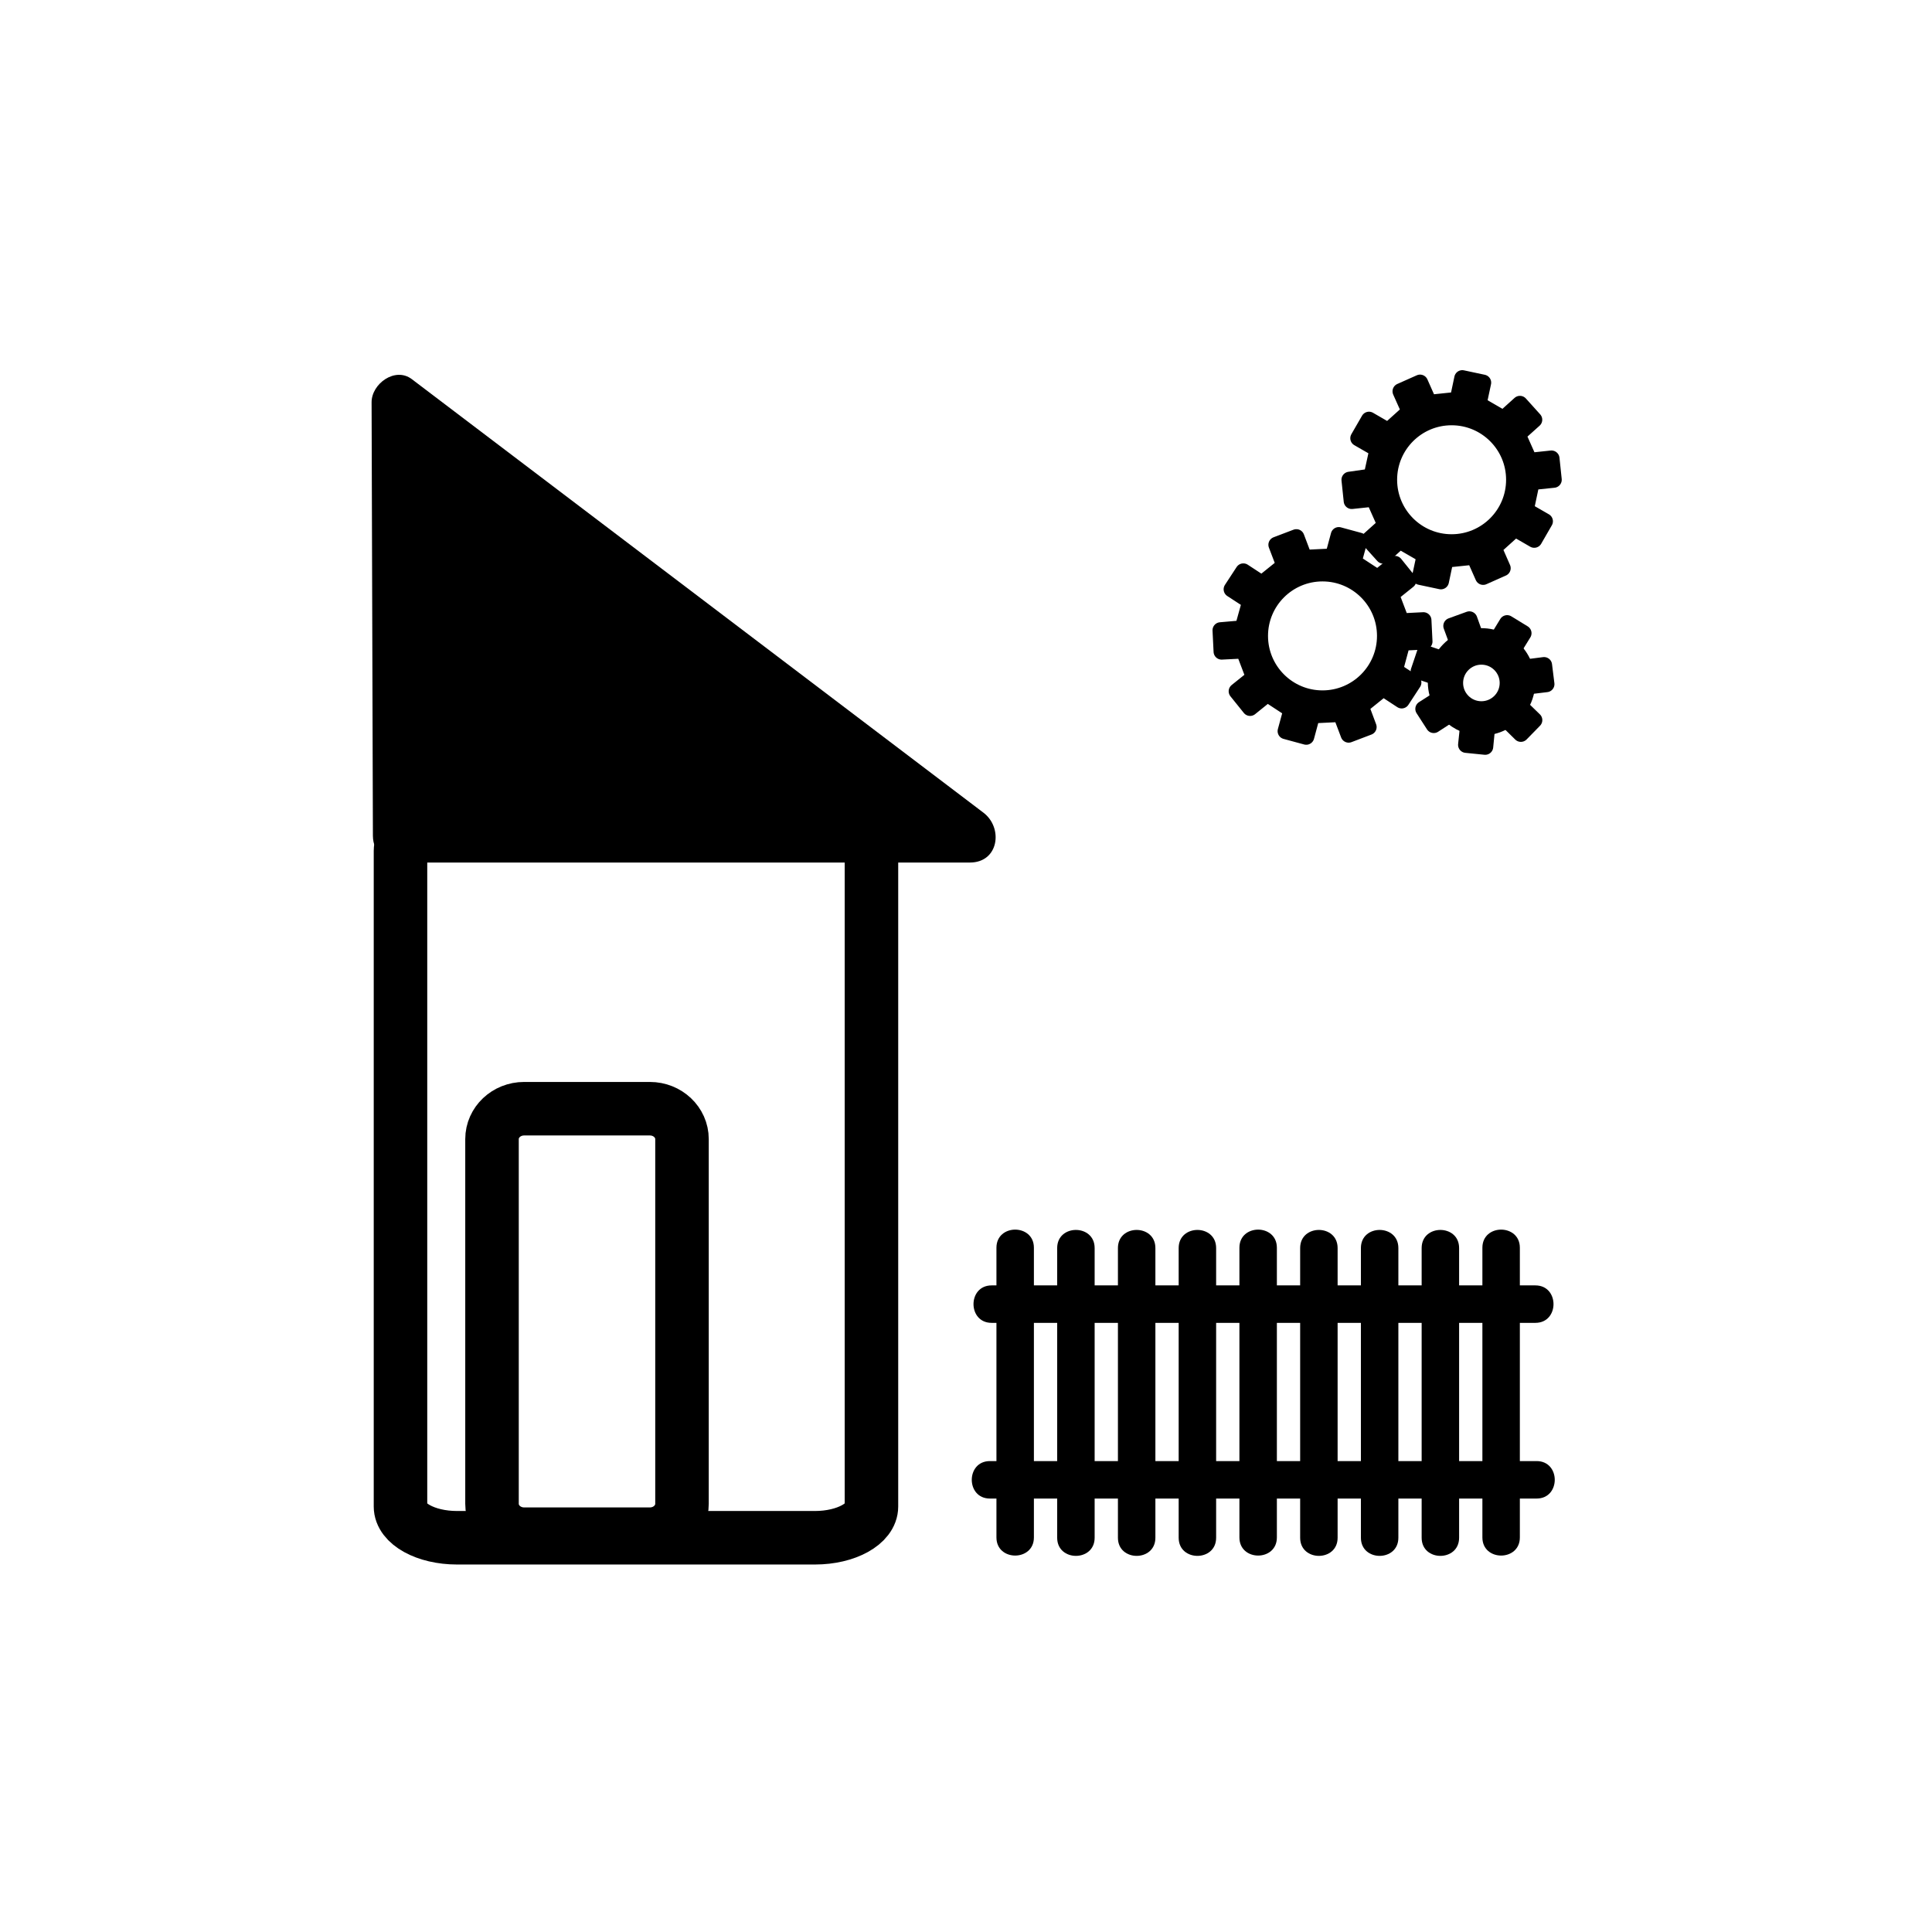 <?xml version="1.0" encoding="iso-8859-1"?>
<!-- Generator: Adobe Illustrator 16.0.0, SVG Export Plug-In . SVG Version: 6.00 Build 0)  -->
<!DOCTYPE svg PUBLIC "-//W3C//DTD SVG 1.1//EN" "http://www.w3.org/Graphics/SVG/1.1/DTD/svg11.dtd">
<svg version="1.1" xmlns="http://www.w3.org/2000/svg" xmlns:xlink="http://www.w3.org/1999/xlink" x="0px" y="0px" width="361px"
	 height="361px" viewBox="0 0 361 361" style="enable-background:new 0 0 361 361;" xml:space="preserve">
<g id="control_x5F_building_x5F_outside">
	<g id="Zahnrad_1_">
		<path style="fill:#000000;stroke:#000000;stroke-width:3;stroke-linejoin:round;stroke-miterlimit:10;" d="M286.202,90.071
			l4.115-0.428l-0.417-3.967l-4.111,0.437l-2.192-4.921l3.077-2.764l-2.67-2.964l-3.07,2.771l-4.664-2.697l0.863-4.042l-3.901-0.83
			l-0.855,4.047l-5.358,0.56l-1.677-3.778l-3.645,1.622l1.687,3.776l-4.002,3.605l-3.58-2.072l-1.995,3.455l3.582,2.063
			l-1.122,5.112l-4.109,0.586l0.417,3.967l4.11-0.437l2.193,4.921l-3.076,2.764l2.669,2.964l3.071-2.772l4.664,2.697l-0.864,4.042
			l3.901,0.83l0.855-4.047l5.358-0.56l1.677,3.778l3.645-1.622l-1.662-3.792l3.979-3.59l3.58,2.072l1.994-3.455l-3.582-2.063
			L286.202,90.071z M271.236,101.324c-6.451,0-11.68-5.23-11.68-11.681c0-6.451,5.229-11.68,11.68-11.68s11.682,5.229,11.682,11.68
			C282.918,96.094,277.688,101.324,271.236,101.324z"/>
		<path style="fill:#000000;stroke:#000000;stroke-width:3;stroke-linejoin:round;stroke-miterlimit:10;" d="M262.033,120.076
			l4.133-0.199l-0.197-3.984l-4.129,0.208l-1.918-5.035l3.226-2.59l-2.501-3.107l-3.221,2.598l-4.508-2.951l1.087-3.987
			l-3.851-1.044l-1.077,3.994l-5.382,0.263l-1.465-3.865l-3.729,1.418l1.475,3.864l-4.195,3.378l-3.46-2.267l-2.183,3.339
			l3.463,2.257l-1.404,5.042l-4.135,0.358l0.197,3.984l4.129-0.208l1.918,5.035l-3.226,2.59l2.501,3.107l3.221-2.598l4.508,2.951
			l-1.086,3.988l3.85,1.044l1.077-3.994l5.382-0.263l1.465,3.865l3.729-1.418l-1.449-3.877l4.17-3.364l3.46,2.267l2.183-3.339
			l-3.463-2.257L262.033,120.076z M247.114,130.502c-6.451,0-11.681-5.23-11.681-11.681c0-6.451,5.229-11.681,11.681-11.681
			c6.45,0,11.681,5.229,11.681,11.681C258.795,125.271,253.564,130.502,247.114,130.502z"/>
		<g>
			<g>
				<path style="fill:#000000;stroke:#000000;stroke-width:3;stroke-linejoin:round;stroke-miterlimit:10;" d="M282.412,125.054
					l2.521-0.321c-0.424-1.278-1.143-2.452-2.119-3.412l-1.373,2.226L282.412,125.054z"/>
				<path style="fill:#000000;stroke:#000000;stroke-width:3;stroke-linejoin:round;stroke-miterlimit:10;" d="M282.814,121.321
					l1.855-3.006l-3.059-1.873l-1.806,2.97c0.116,0.043,0.235,0.079,0.351,0.128C281.18,119.974,282.068,120.587,282.814,121.321z"
					/>
				<path style="fill:#000000;stroke:#000000;stroke-width:3;stroke-linejoin:round;stroke-miterlimit:10;" d="M278.418,121.696
					l1.388-2.283c-1.35-0.503-2.749-0.644-4.093-0.465l0.92,2.567L278.418,121.696z"/>
				<path style="fill:#000000;stroke:#000000;stroke-width:3;stroke-linejoin:round;stroke-miterlimit:10;" d="M285.329,128.273
					l3.624-0.438l-0.443-3.559l-3.576,0.457C285.306,125.859,285.452,127.063,285.329,128.273z"/>
				<path style="fill:#000000;stroke:#000000;stroke-width:3;stroke-linejoin:round;stroke-miterlimit:10;" d="M273.301,122.724
					l-0.945-2.583c-1.174,0.721-2.181,1.73-2.905,2.98l2.597,0.885L273.301,122.724z"/>
				<path style="fill:#000000;stroke:#000000;stroke-width:3;stroke-linejoin:round;stroke-miterlimit:10;" d="M274.557,115.729
					l-3.371,1.223l1.17,3.189c1.021-0.627,2.164-1.034,3.357-1.193L274.557,115.729z"/>
				<path style="fill:#000000;stroke:#000000;stroke-width:3;stroke-linejoin:round;stroke-miterlimit:10;" d="M282.277,130.272
					l1.758,1.708c0.248-0.392,0.477-0.803,0.662-1.245c0.342-0.806,0.547-1.635,0.632-2.462l-2.479,0.3L282.277,130.272z"/>
				<path style="fill:#000000;stroke:#000000;stroke-width:3;stroke-linejoin:round;stroke-miterlimit:10;" d="M268.899,130.576
					l-2.942,1.882l1.943,3.014l2.986-1.938C270.018,132.69,269.342,131.681,268.899,130.576z"/>
				<path style="fill:#000000;stroke:#000000;stroke-width:3;stroke-linejoin:round;stroke-miterlimit:10;" d="M278.113,133.419
					l-0.241,2.46c1.313-0.163,2.573-0.625,3.675-1.353l-1.748-1.72L278.113,133.419z"/>
				<path style="fill:#000000;stroke:#000000;stroke-width:3;stroke-linejoin:round;stroke-miterlimit:10;" d="M274.323,135.574
					l-0.376,3.602l3.566,0.36l0.358-3.657C276.707,136.024,275.5,135.938,274.323,135.574z"/>
				<path style="fill:#000000;stroke:#000000;stroke-width:3;stroke-linejoin:round;stroke-miterlimit:10;" d="M269.45,123.121
					l-3.222-1.098l-1.145,3.397l3.253,1.085c0.087-0.815,0.29-1.63,0.626-2.424C269.104,123.746,269.271,123.429,269.45,123.121z"/>
				<path style="fill:#000000;stroke:#000000;stroke-width:3;stroke-linejoin:round;stroke-miterlimit:10;" d="M281.547,134.527
					l2.633,2.592l2.508-2.565l-2.652-2.575C283.38,133.016,282.529,133.878,281.547,134.527z"/>
				<path style="fill:#000000;stroke:#000000;stroke-width:3;stroke-linejoin:round;stroke-miterlimit:10;" d="M270.914,127.366
					l-2.577-0.86c-0.149,1.399,0.054,2.795,0.563,4.069l2.237-1.431L270.914,127.366z"/>
				<path style="fill:#000000;stroke:#000000;stroke-width:3;stroke-linejoin:round;stroke-miterlimit:10;" d="M273.057,132.126
					l-2.17,1.408c0.738,0.717,1.613,1.317,2.617,1.742c0.271,0.114,0.545,0.214,0.819,0.298l0.263-2.512L273.057,132.126z"/>
			</g>
			
				<circle style="fill:none;stroke:#000000;stroke-width:5;stroke-linejoin:round;stroke-miterlimit:10;" cx="276.803" cy="127.612" r="5.917"/>
		</g>
	</g>
	<g>
		<polygon style="fill:#000000;" points="74.677,156.167 74.433,75.167 181.234,156.167 		"/>
		<g>
			<path style="fill:#000000;" d="M79.677,156.167c-0.082-27-0.163-54-0.245-81c-2.508,1.439-5.016,2.878-7.523,4.317
				c35.59,26.992,71.18,53.984,106.771,80.976c0.01,0.008,0.021,0.016,0.031,0.024c0.841-3.106,1.682-6.211,2.523-9.317
				c-35.519,0-71.038,0-106.557,0c-6.449,0-6.449,10,0,10c35.519,0,71.038,0,106.557,0c5.402,0,6.252-6.489,2.523-9.317
				c-35.59-26.992-71.18-53.984-106.771-80.976c-0.01-0.008-0.021-0.016-0.031-0.024c-3.125-2.371-7.534,0.868-7.523,4.317
				c0.082,27,0.163,54,0.245,81C69.697,162.615,79.697,162.617,79.677,156.167z"/>
		</g>
	</g>
	<path style="fill:none;stroke:#000000;stroke-width:10;stroke-miterlimit:10;" d="M127.433,280.988c0,3.137-2.687,5.679-6,5.679
		h-23.5c-3.313,0-6-2.542-6-5.679v-68.143c0-3.137,2.687-5.679,6-5.679h23.5c3.313,0,6,2.542,6,5.679V280.988z"/>
	<path style="fill:none;stroke:#000000;stroke-width:10;stroke-miterlimit:10;" d="M162.833,281.5c0,3.223-4.727,5.834-10.558,5.834
		H85.391c-5.832,0-10.558-2.611-10.558-5.834V159c0-3.222,4.727-5.833,10.558-5.833h66.884c5.832,0,10.558,2.612,10.558,5.833V281.5
		z"/>
	<g id="zaun">
		<g>
			<g>
				<path style="fill:#000000;" d="M186.188,233.144c0,18.044,0,36.088,0,54.132c0,4.514,7,4.514,7,0c0-18.044,0-36.088,0-54.132
					C193.188,228.63,186.188,228.63,186.188,233.144L186.188,233.144z"/>
			</g>
		</g>
		<g>
			<g>
				<path style="fill:#000000;" d="M197.537,233.202c0,18.044,0,36.088,0,54.132c0,4.514,7,4.514,7,0c0-18.044,0-36.088,0-54.132
					C204.537,228.688,197.537,228.688,197.537,233.202L197.537,233.202z"/>
			</g>
		</g>
		<g>
			<g>
				<path style="fill:#000000;" d="M208.888,233.202c0,18.044,0,36.088,0,54.132c0,4.514,7,4.514,7,0c0-18.044,0-36.088,0-54.132
					C215.888,228.688,208.888,228.688,208.888,233.202L208.888,233.202z"/>
			</g>
		</g>
		<g>
			<g>
				<path style="fill:#000000;" d="M220.238,233.202c0,18.044,0,36.088,0,54.132c0,4.514,7,4.514,7,0c0-18.044,0-36.088,0-54.132
					C227.238,228.688,220.238,228.688,220.238,233.202L220.238,233.202z"/>
			</g>
		</g>
		<g>
			<g>
				<path style="fill:#000000;" d="M231.588,233.144c0,18.044,0,36.088,0,54.132c0,4.514,7,4.514,7,0c0-18.044,0-36.088,0-54.132
					C238.588,228.63,231.588,228.63,231.588,233.144L231.588,233.144z"/>
			</g>
		</g>
		<g>
			<g>
				<path style="fill:#000000;" d="M242.938,233.202c0,18.044,0,36.088,0,54.132c0,4.514,7,4.514,7,0c0-18.044,0-36.088,0-54.132
					C249.938,228.688,242.938,228.688,242.938,233.202L242.938,233.202z"/>
			</g>
		</g>
		<g>
			<g>
				<path style="fill:#000000;" d="M254.289,233.202c0,18.044,0,36.088,0,54.132c0,4.514,7,4.514,7,0c0-18.044,0-36.088,0-54.132
					C261.289,228.688,254.289,228.688,254.289,233.202L254.289,233.202z"/>
			</g>
		</g>
		<g>
			<g>
				<path style="fill:#000000;" d="M265.639,233.202c0,18.044,0,36.088,0,54.132c0,4.514,7,4.514,7,0c0-18.044,0-36.088,0-54.132
					C272.639,228.688,265.639,228.688,265.639,233.202L265.639,233.202z"/>
			</g>
		</g>
		<g>
			<g>
				<path style="fill:#000000;" d="M276.989,233.144c0,18.044,0,36.088,0,54.132c0,4.514,7,4.514,7,0c0-18.044,0-36.088,0-54.132
					C283.989,228.63,276.989,228.63,276.989,233.144L276.989,233.144z"/>
			</g>
		</g>
		<g>
			<g>
				<path style="fill:#000000;" d="M185.288,247.18c33.868,0,67.736,0,101.604,0c4.514,0,4.514-7,0-7c-33.868,0-67.736,0-101.604,0
					C180.774,240.18,180.774,247.18,185.288,247.18L185.288,247.18z"/>
			</g>
		</g>
		<g>
			<g>
				<path style="fill:#000000;" d="M184.965,280.008c34.054,0,68.106,0,102.16,0c4.514,0,4.514-7,0-7c-34.054,0-68.106,0-102.16,0
					C180.451,273.008,180.451,280.008,184.965,280.008L184.965,280.008z"/>
			</g>
		</g>
	</g>
</g>
<g id="Ebene_1">
</g>
</svg>
